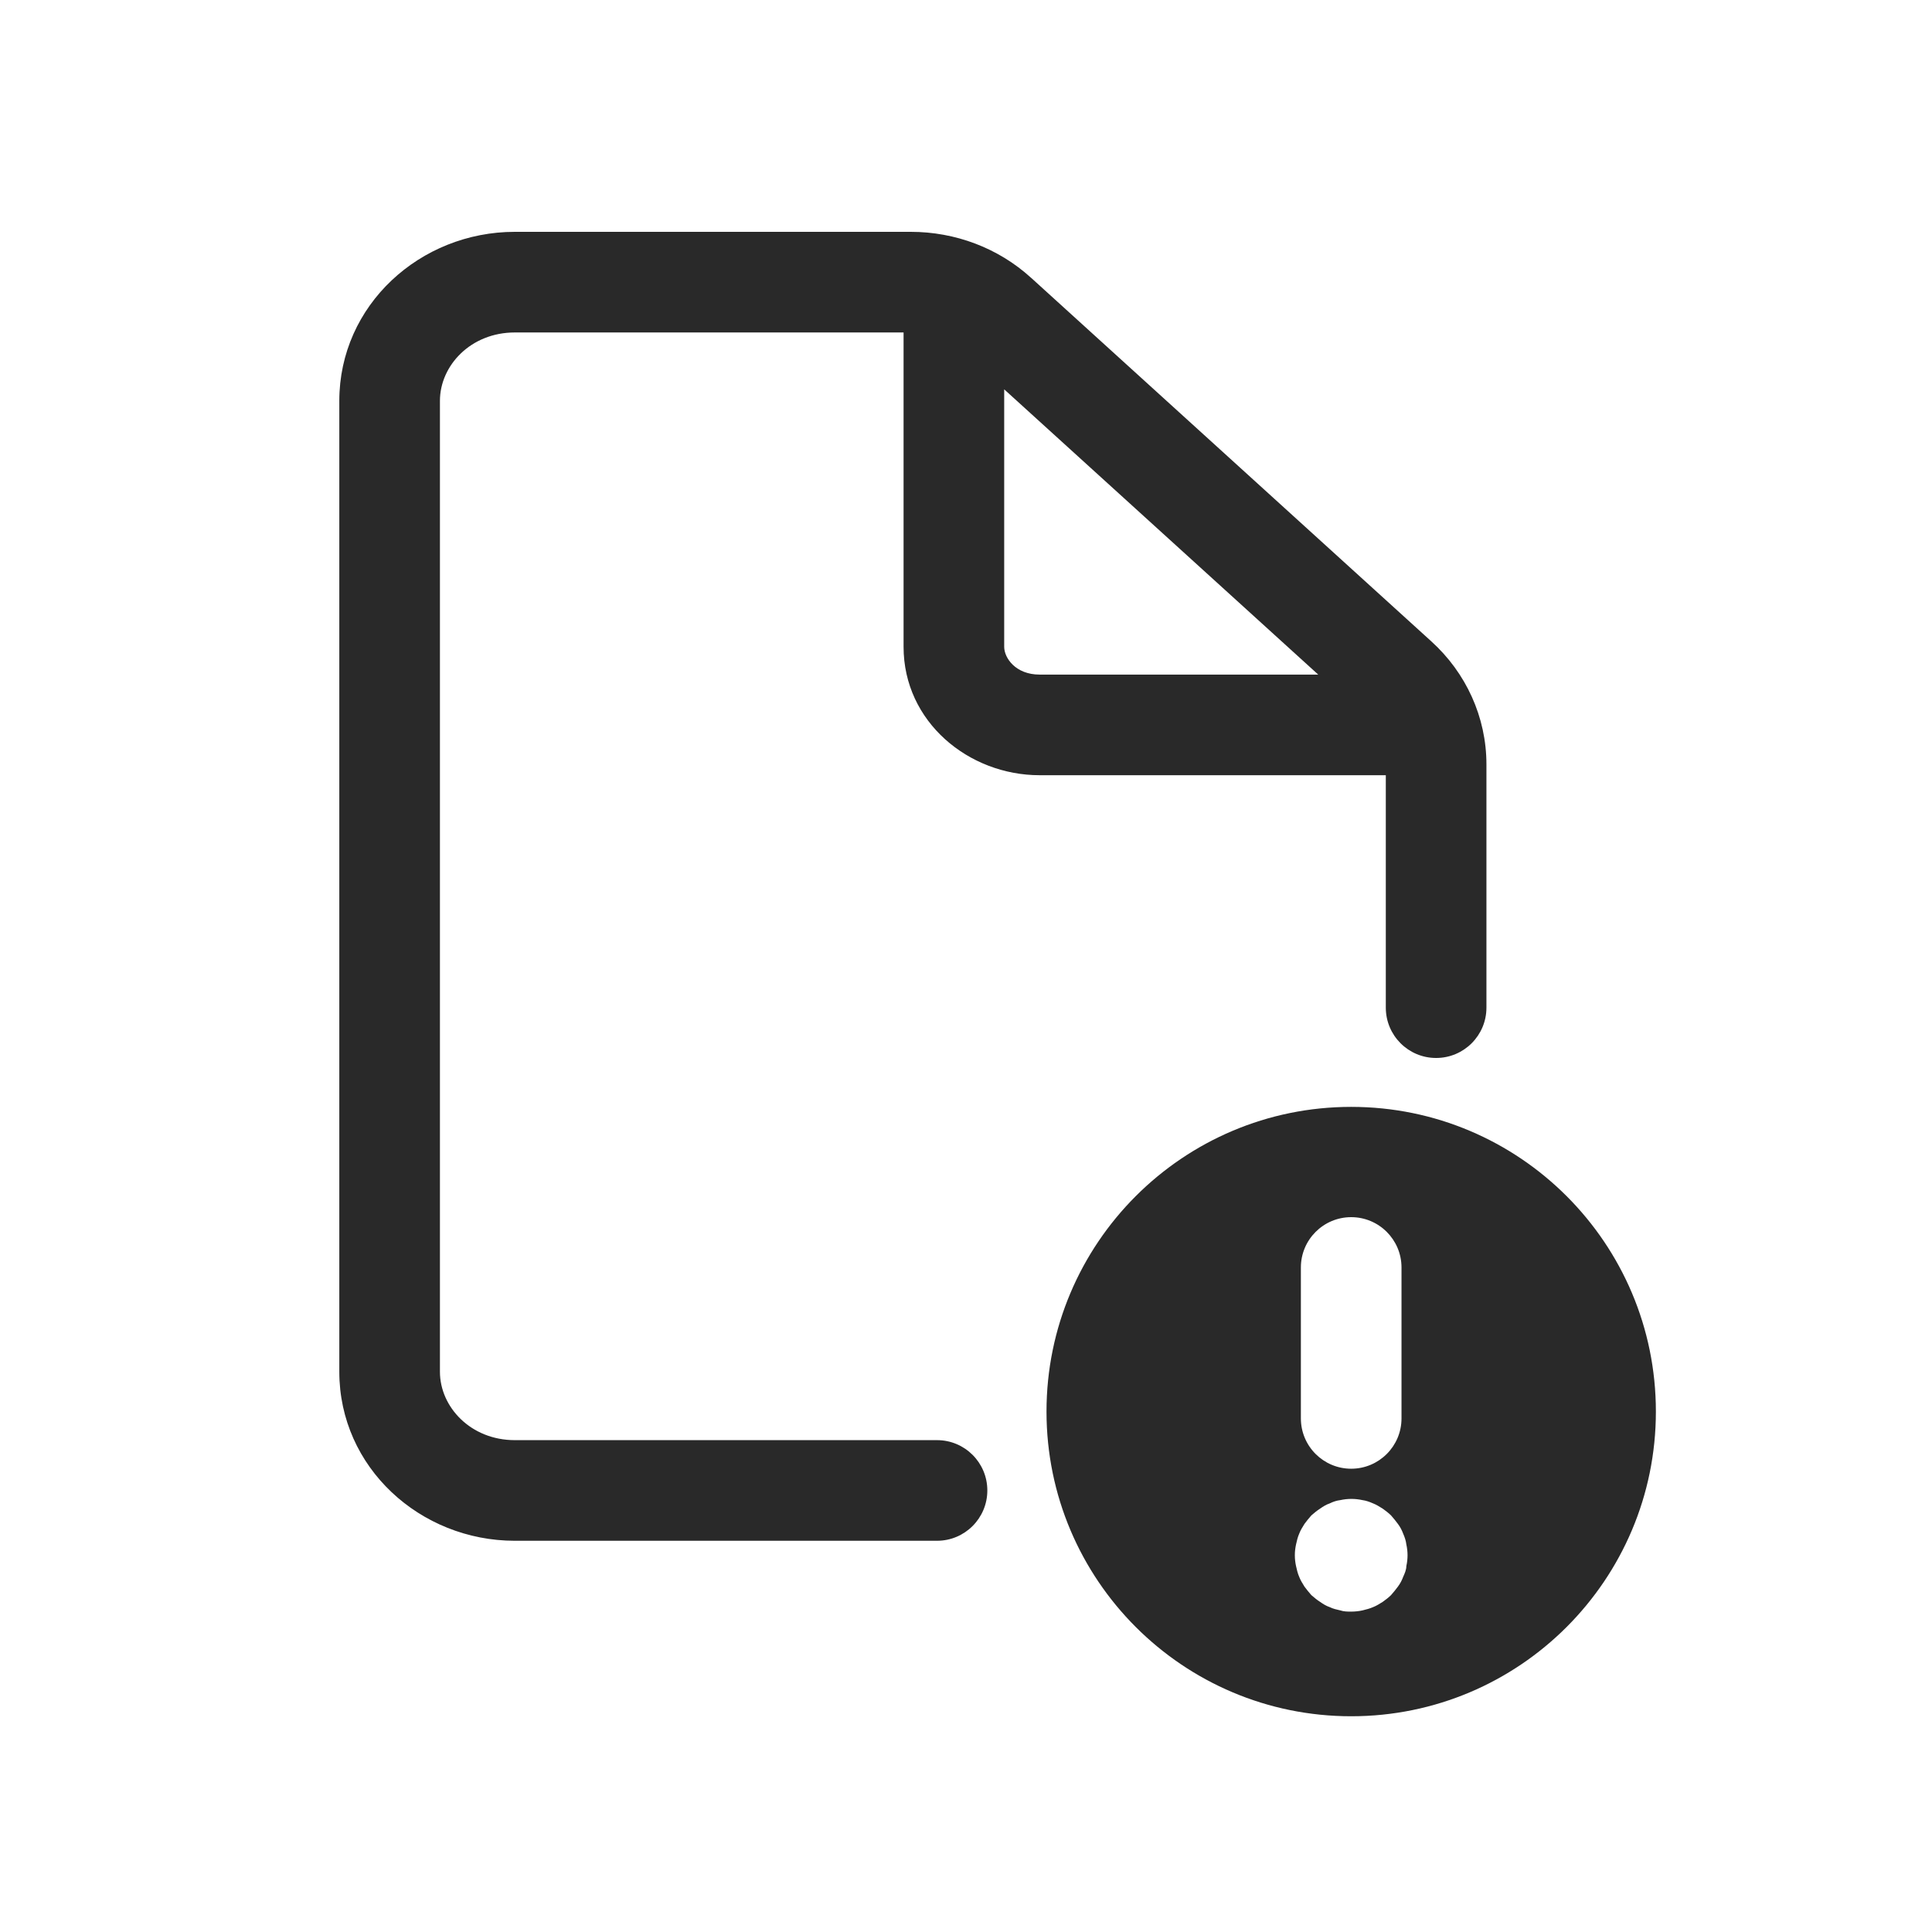 <svg width="48" height="48" viewBox="0 0 48 48" xmlns="http://www.w3.org/2000/svg">
<path fill-rule="evenodd" d="M8.43 9.96C8.43 7.578 10.442 5.76 12.79 5.76H22.63C23.729 5.76 24.802 6.158 25.621 6.906L25.623 6.907L35.557 15.931L35.559 15.933C36.422 16.713 36.93 17.816 36.93 18.99V25.035C36.93 25.725 36.37 26.285 35.68 26.285C34.989 26.285 34.43 25.725 34.43 25.035V19.26H25.829C24.069 19.26 22.449 17.936 22.449 16.07V8.26H12.79C11.697 8.26 10.93 9.081 10.93 9.96V34.08C10.93 34.958 11.697 35.78 12.79 35.78H23.28C23.97 35.78 24.53 36.339 24.53 37.03C24.53 37.72 23.97 38.28 23.28 38.28H12.79C10.442 38.28 8.43 36.461 8.43 34.08V9.96ZM24.949 9.673L32.751 16.76H25.829C25.229 16.76 24.949 16.344 24.949 16.07V9.673ZM26 35.07C26 30.89 29.39 27.5 33.57 27.5C37.75 27.5 41.14 30.89 41.14 35.07C41.14 39.25 37.75 42.64 33.57 42.64C29.39 42.64 26 39.25 26 35.07ZM33.57 30.24C32.88 30.24 32.32 30.8 32.32 31.49V35.24C32.32 35.93 32.88 36.49 33.57 36.49C34.26 36.49 34.82 35.93 34.82 35.24V31.49C34.82 30.8 34.26 30.24 33.57 30.24ZM34.86 39.18C34.9 39.09 34.94 39 34.94 38.91C34.96 38.82 34.97 38.73 34.97 38.64C34.97 38.55 34.96 38.46 34.94 38.37C34.93 38.28 34.9 38.19 34.86 38.1C34.83 38.02 34.79 37.94 34.73 37.86C34.68 37.79 34.62 37.72 34.56 37.65C34.5 37.59 34.42 37.53 34.35 37.48C34.27 37.43 34.19 37.38 34.11 37.35C34.02 37.31 33.93 37.28 33.85 37.27C33.67 37.23 33.48 37.23 33.3 37.27C33.21 37.28 33.12 37.31 33.04 37.35C32.95 37.38 32.87 37.43 32.8 37.48C32.72 37.53 32.65 37.59 32.58 37.65L32.58 37.65C32.52 37.72 32.46 37.79 32.41 37.86L32.41 37.86C32.36 37.94 32.31 38.02 32.28 38.1C32.24 38.19 32.22 38.28 32.2 38.37C32.18 38.46 32.17 38.55 32.17 38.64C32.17 38.73 32.18 38.82 32.2 38.91C32.22 39 32.24 39.09 32.28 39.18C32.31 39.26 32.36 39.34 32.41 39.42C32.46 39.49 32.52 39.56 32.58 39.63L32.58 39.63C32.65 39.69 32.72 39.75 32.8 39.8C32.87 39.85 32.95 39.9 33.04 39.93C33.12 39.97 33.21 39.99 33.3 40.01C33.39 40.04 33.48 40.04 33.57 40.04C33.66 40.04 33.76 40.03 33.85 40.01C33.859 40.008 33.868 40.005 33.877 40.003C33.95 39.985 34.03 39.965 34.11 39.93C34.19 39.9 34.27 39.85 34.35 39.8C34.42 39.75 34.5 39.69 34.56 39.63C34.62 39.56 34.68 39.49 34.73 39.42C34.79 39.34 34.83 39.26 34.86 39.18Z" fill="#292929"/>
</svg>
